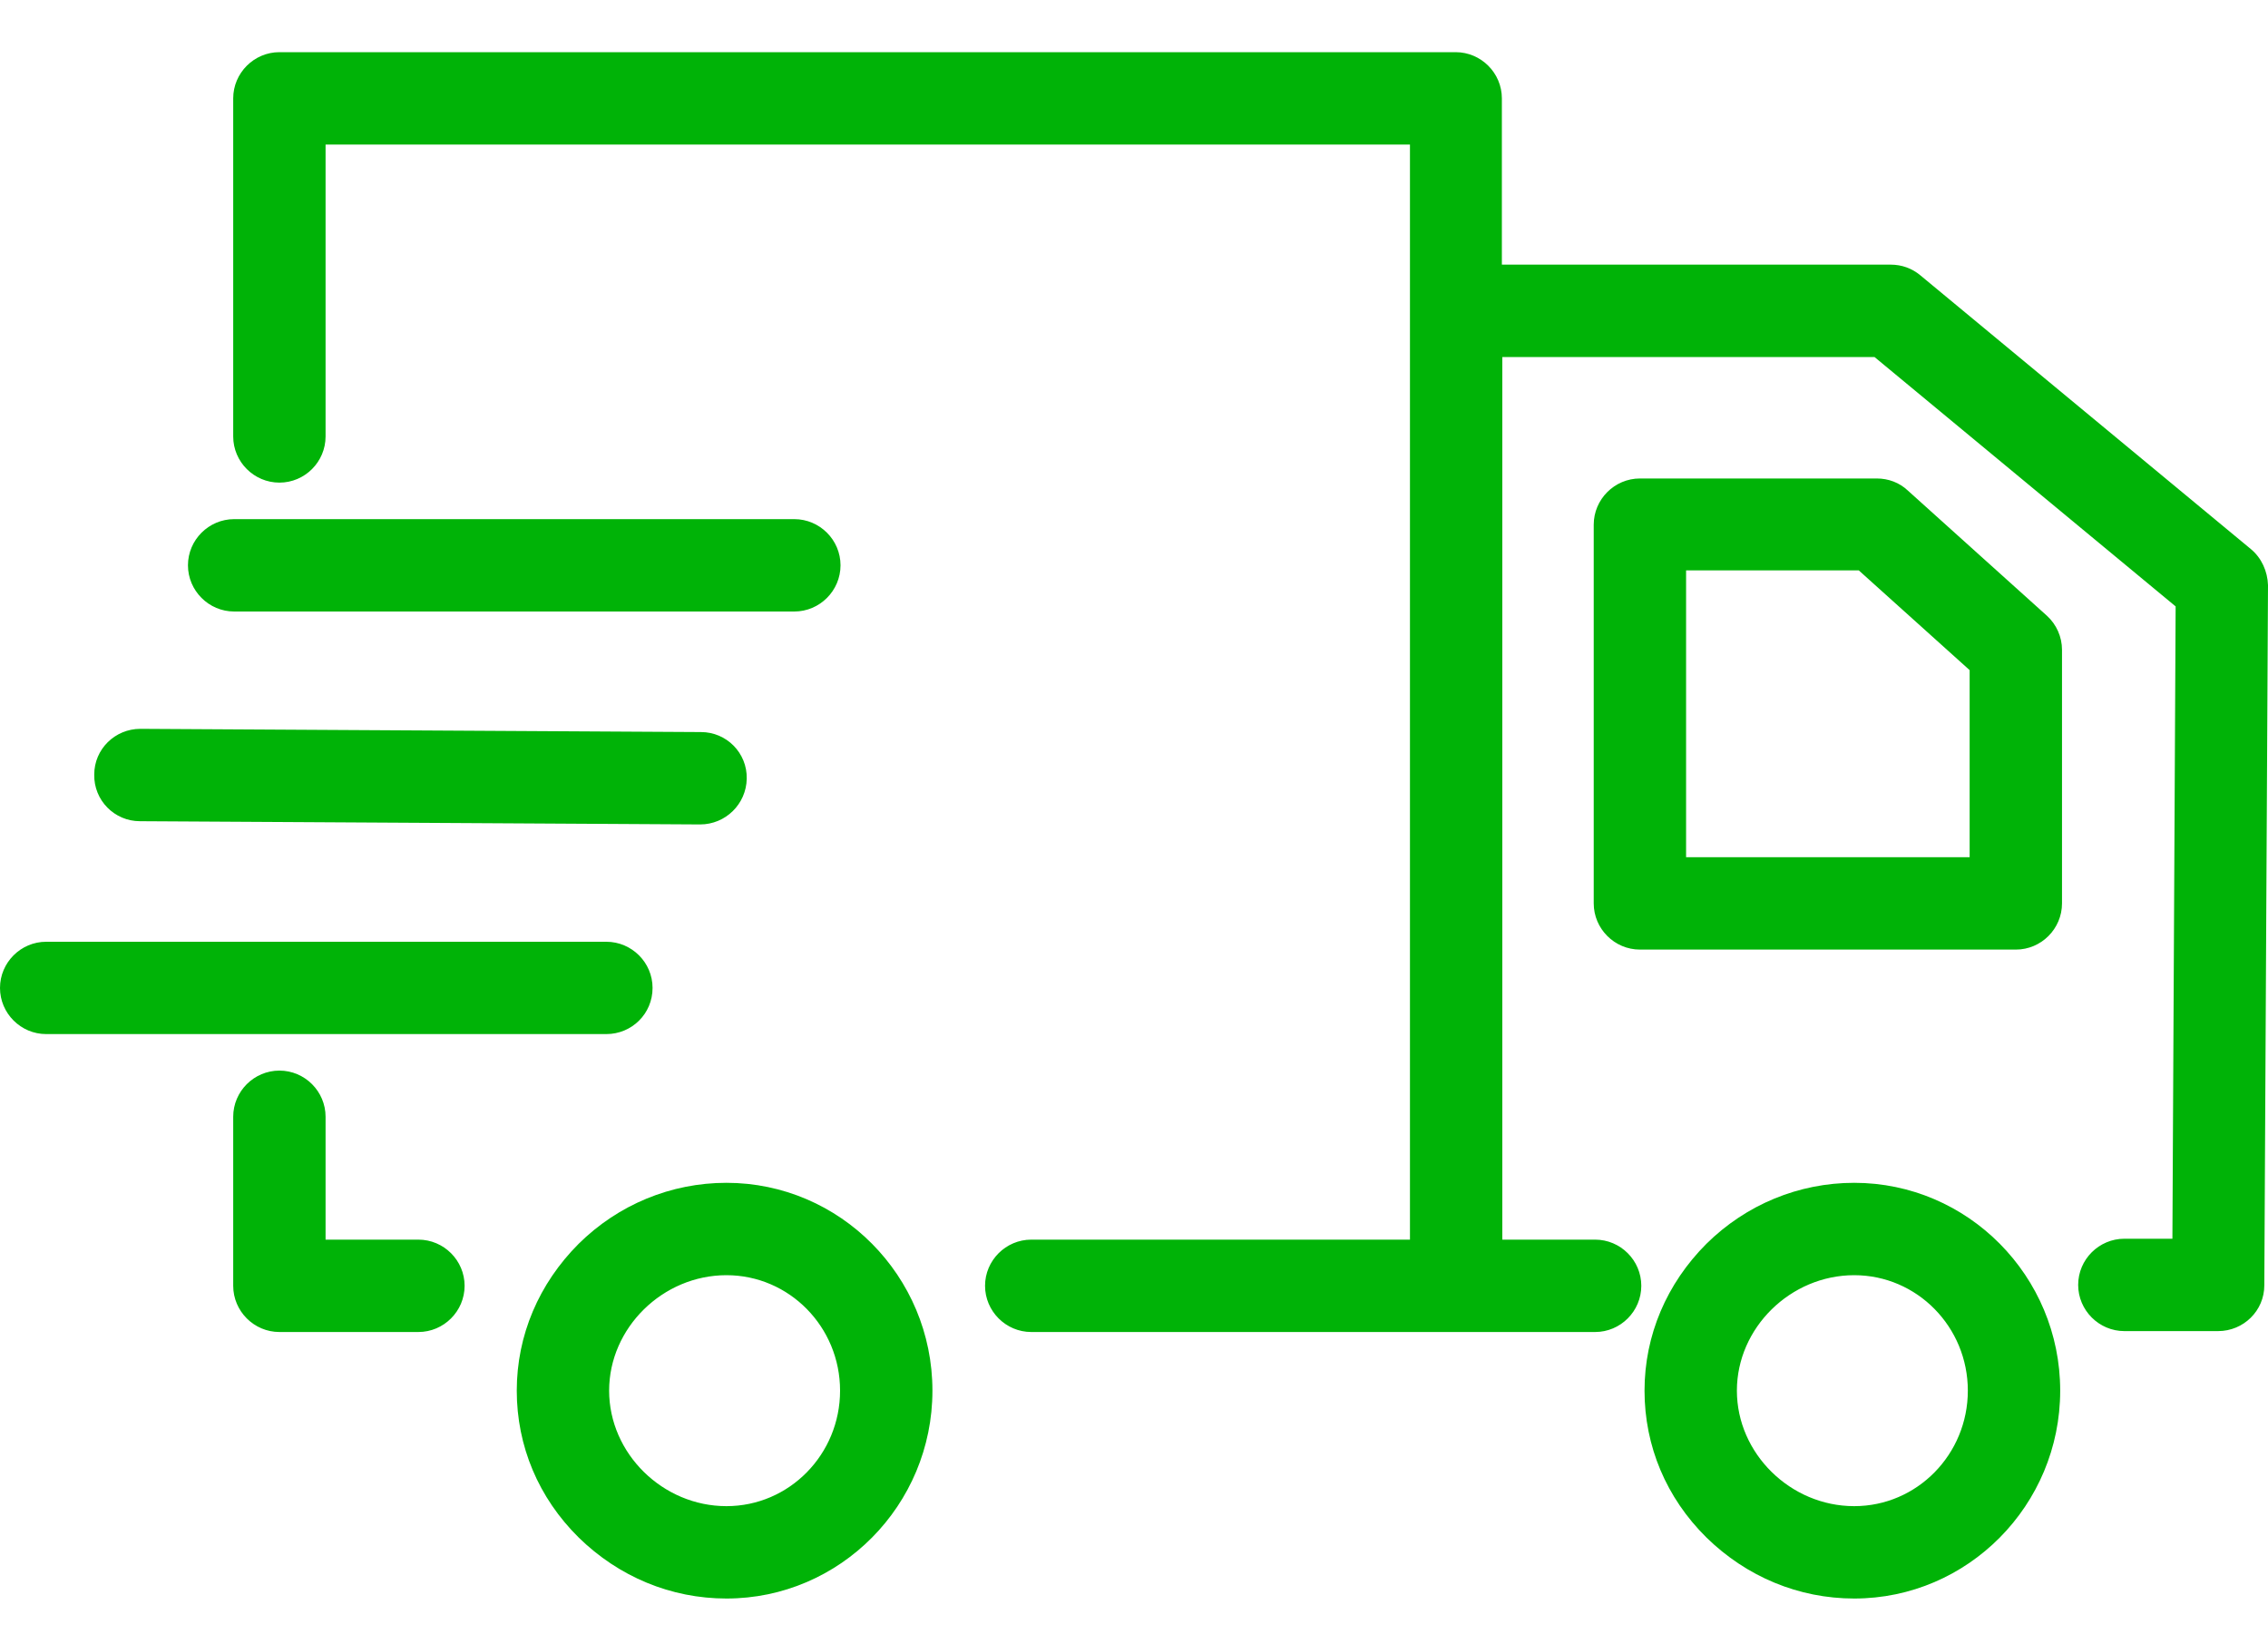 <svg width="40" height="29" viewBox="0 0 40 29" fill="none" xmlns="http://www.w3.org/2000/svg">
<path d="M32.702 20.859C31.725 20.859 30.796 21.242 30.096 21.934C29.395 22.635 29.004 23.547 29.004 24.524C29.004 25.502 29.387 26.414 30.096 27.114C30.804 27.807 31.725 28.19 32.702 28.19C34.706 28.19 36.335 26.544 36.335 24.524C36.335 22.504 34.706 20.859 32.702 20.859ZM32.702 26.561C31.578 26.561 30.633 25.632 30.633 24.524C30.633 23.417 31.578 22.488 32.702 22.488C33.81 22.488 34.706 23.4 34.706 24.524C34.706 25.648 33.81 26.561 32.702 26.561ZM33.647 8.65C33.5 8.511 33.305 8.438 33.101 8.438H28.923C28.475 8.438 28.108 8.805 28.108 9.253V15.931C28.108 16.379 28.475 16.746 28.923 16.746H35.553C36.001 16.746 36.367 16.379 36.367 15.931V11.46C36.367 11.232 36.27 11.012 36.099 10.857L33.647 8.65ZM34.738 15.117H29.737V10.059H32.783L34.738 11.818V15.117ZM12.812 20.859C11.835 20.859 10.906 21.242 10.206 21.934C9.505 22.635 9.114 23.547 9.114 24.524C9.114 25.502 9.497 26.414 10.206 27.114C10.914 27.807 11.835 28.19 12.812 28.19C14.816 28.19 16.445 26.544 16.445 24.524C16.445 22.504 14.816 20.859 12.812 20.859ZM12.812 26.561C11.688 26.561 10.743 25.632 10.743 24.524C10.743 23.417 11.688 22.488 12.812 22.488C13.92 22.488 14.816 23.4 14.816 24.524C14.816 25.648 13.92 26.561 12.812 26.561ZM7.379 21.861H5.742V19.694C5.742 19.246 5.376 18.88 4.928 18.88C4.48 18.88 4.113 19.246 4.113 19.694V22.675C4.113 23.123 4.48 23.49 4.928 23.49H7.379C7.827 23.49 8.194 23.123 8.194 22.675C8.194 22.227 7.827 21.861 7.379 21.861ZM11.509 17.422C11.509 16.974 11.142 16.608 10.694 16.608H0.814C0.367 16.608 0 16.974 0 17.422C0 17.87 0.367 18.236 0.814 18.236H10.694C11.142 18.236 11.509 17.878 11.509 17.422ZM2.468 14.482L12.348 14.539C12.796 14.539 13.162 14.18 13.17 13.732C13.179 13.276 12.812 12.91 12.364 12.91L2.484 12.853C2.476 12.853 2.476 12.853 2.476 12.853C2.028 12.853 1.662 13.211 1.662 13.659C1.653 14.115 2.02 14.482 2.468 14.482ZM4.13 10.784H14.009C14.457 10.784 14.824 10.417 14.824 9.969C14.824 9.521 14.457 9.155 14.009 9.155H4.13C3.682 9.155 3.315 9.521 3.315 9.969C3.315 10.417 3.682 10.784 4.13 10.784ZM39.699 9.684L33.867 4.854C33.72 4.732 33.541 4.667 33.346 4.667H26.488V1.735C26.488 1.287 26.121 0.92 25.673 0.92H4.928C4.48 0.92 4.113 1.287 4.113 1.735V7.697C4.113 8.145 4.48 8.511 4.928 8.511C5.376 8.511 5.742 8.145 5.742 7.697V2.549H24.867V21.861H18.188C17.74 21.861 17.373 22.227 17.373 22.675C17.373 23.123 17.74 23.49 18.188 23.49H28.133C28.581 23.49 28.947 23.123 28.947 22.675C28.947 22.227 28.581 21.861 28.133 21.861H26.496V6.296H33.06L38.371 10.694L38.314 21.845H37.467C37.019 21.845 36.652 22.211 36.652 22.659C36.652 23.107 37.019 23.474 37.467 23.474H39.12C39.568 23.474 39.935 23.115 39.935 22.667L40 10.319C39.992 10.075 39.886 9.839 39.699 9.684Z" fill="#00B307"/>
</svg>
